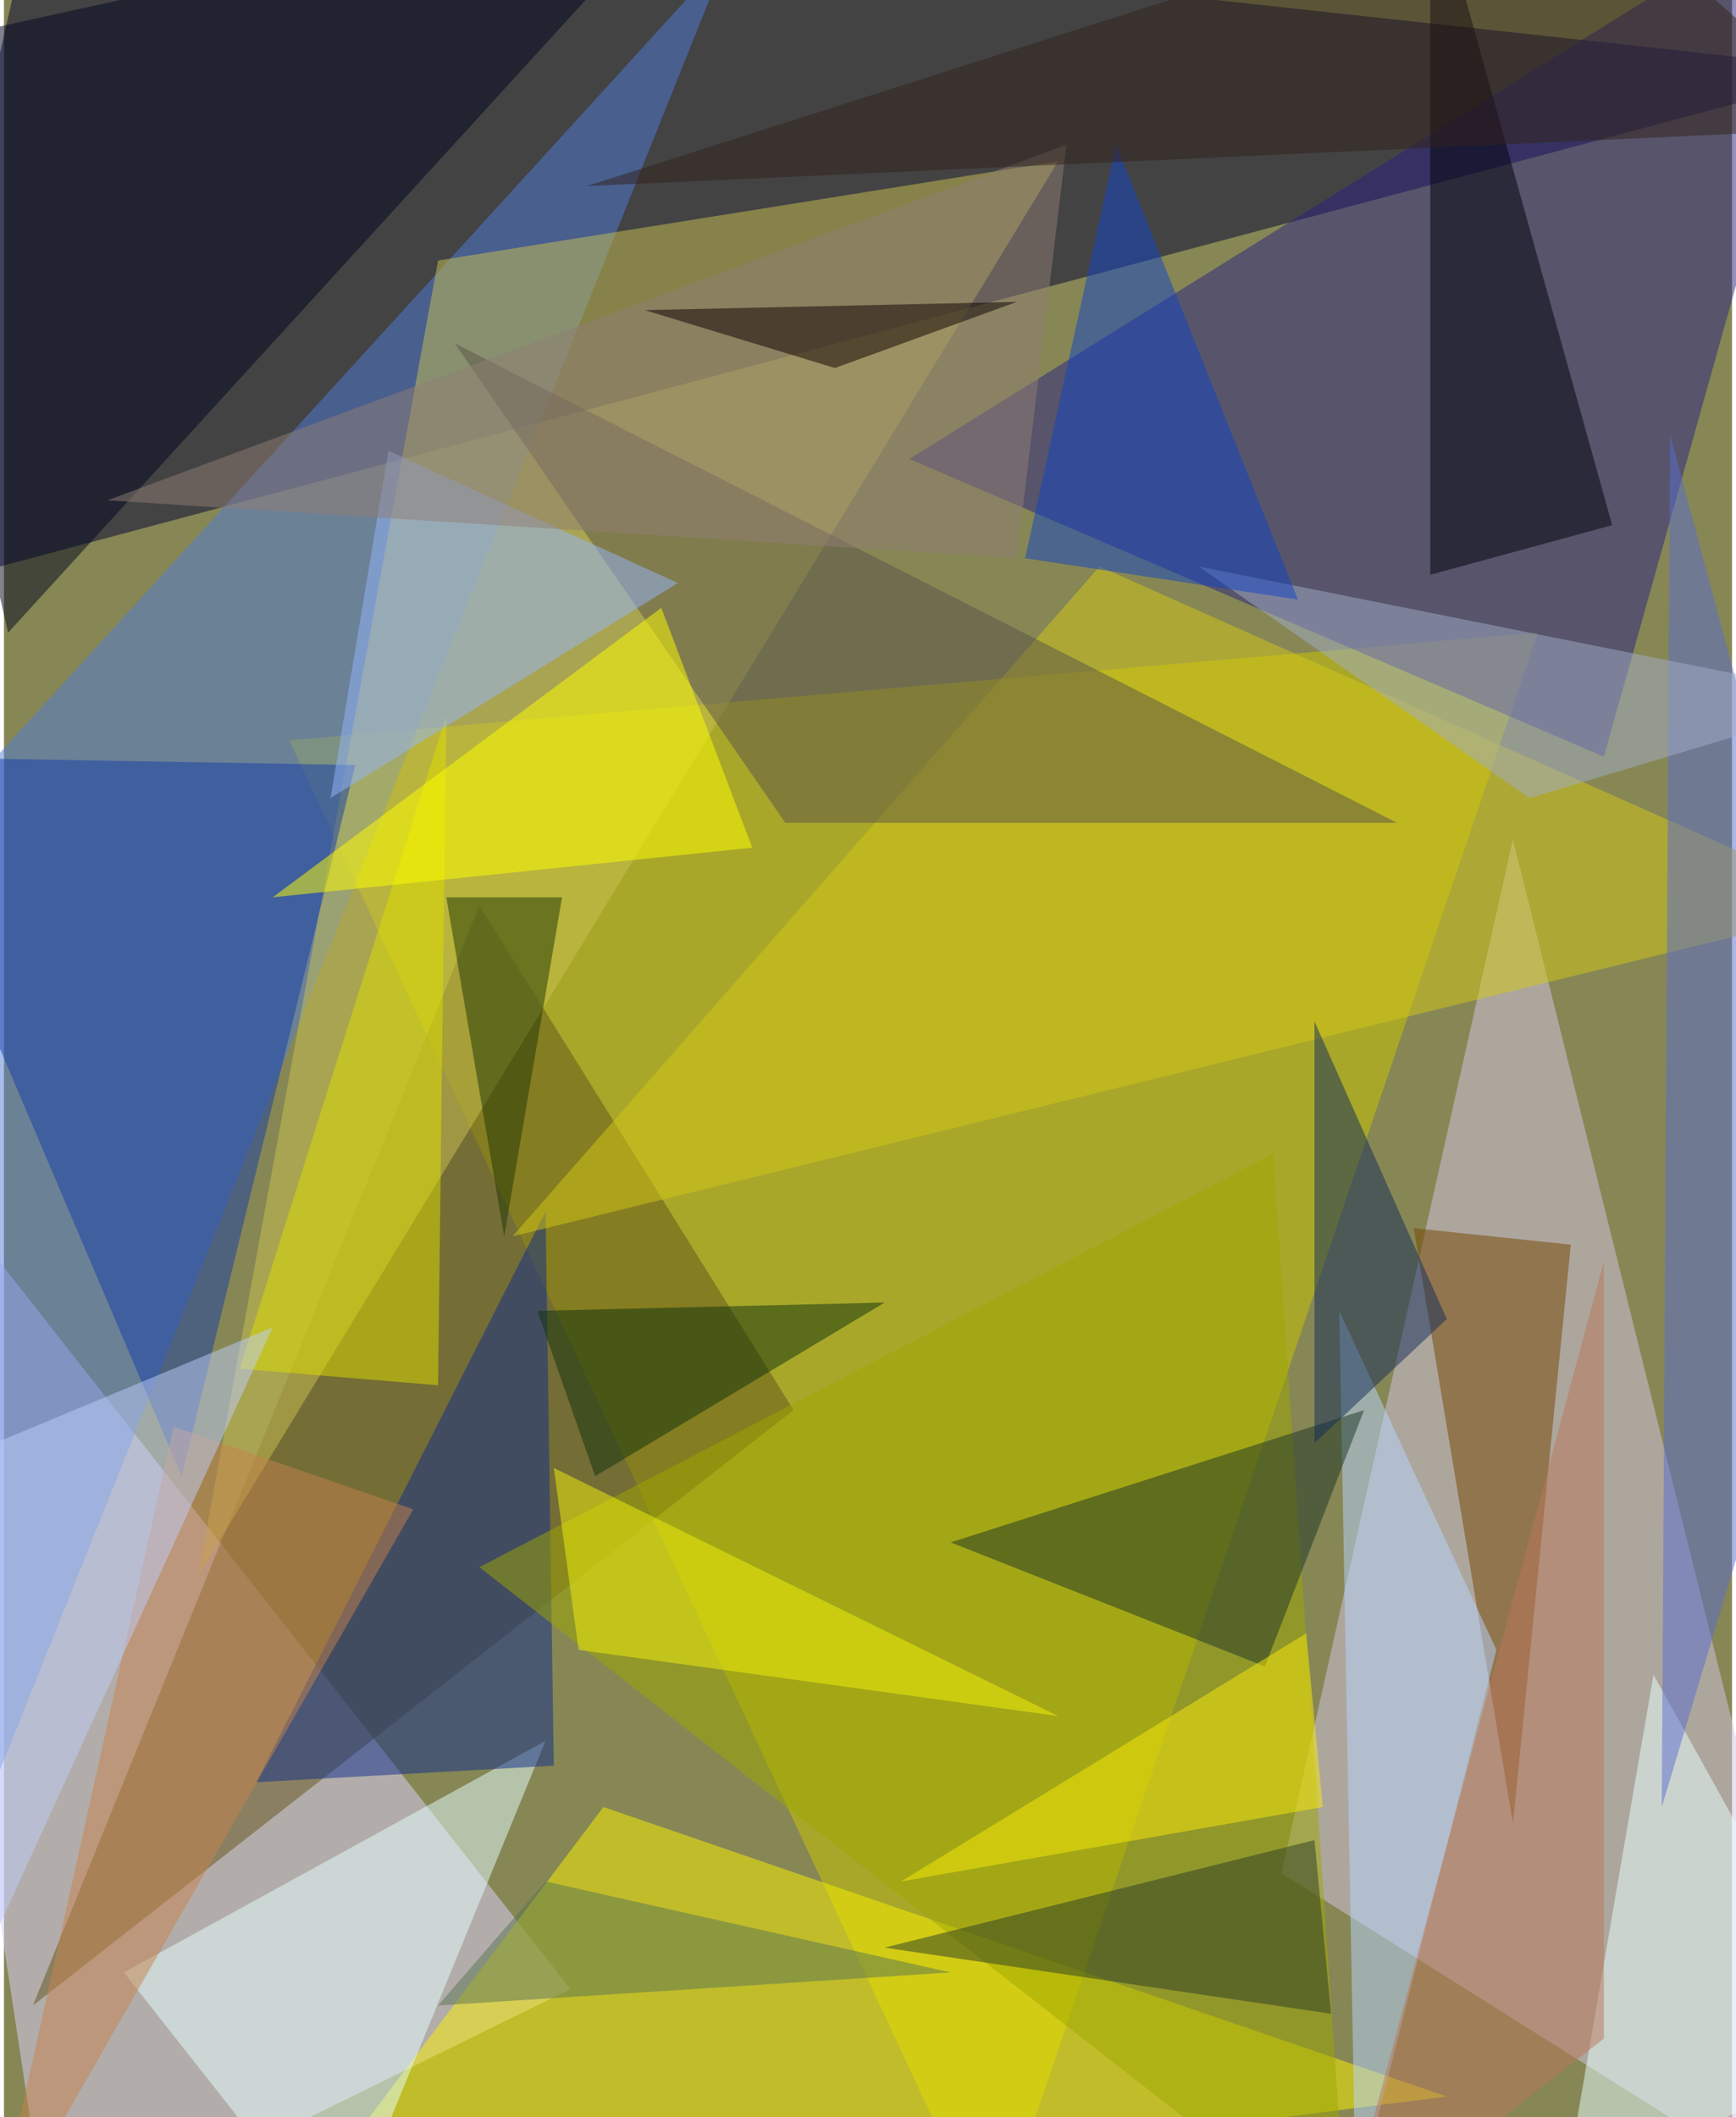 <svg xmlns="http://www.w3.org/2000/svg" width="228" height="278" viewBox="0 0 836 1024"><path fill="#868755" d="M0 0h836v1024H0z"/><g fill-opacity=".502"><path fill="#000034" d="M898 34L-62 290 18-62z"/><path fill="#c9c800" d="M742 306l-264 780-340-728z"/><path fill="#ddd4ff" d="M274 962L-62 534l84 552z"/><path fill="#d4c6e6" d="M618 906l280 176-168-676z"/><path fill="#517cd8" d="M-62 1006L350-22-62 430z"/><path fill="#282381" d="M438 222L894-62 774 366z"/><path fill="#fbf200" d="M290 874l-160 212 568-72z"/><path fill="#625518" d="M230 438l152 244L14 970z"/><path fill="#c9c151" d="M94 762L510 78l-300 48z"/><path fill="#764400" d="M758 602l-28 280-48-288z"/><path fill="#00071c" d="M-62 26L2 306 338-62z"/><path fill="#e3ffff" d="M162 1086L58 954l204-112z"/><path fill="#0e2c8a" d="M262 586L122 862l144-8z"/><path fill="#d3c816" d="M530 274l368 164-652 160z"/><path fill="#173fa8" d="M-62 366L86 714l84-344z"/><path fill="#5b5449" d="M674 398L218 166l160 232z"/><path fill="#b7d5ff" d="M646 634l76 164-68 268z"/><path fill="#00000b" d="M690-62l88 316-88 24z"/><path fill="#9ea700" d="M614 558L230 758l420 328z"/><path fill="#dede00" d="M214 346l-4 324-96-8z"/><path fill="#e8ffff" d="M798 810l-44 256 144-76z"/><path fill="#94b6fb" d="M158 386l168-104-140-64z"/><path fill="#1d3526" d="M658 682l-200 64 152 60z"/><path fill="#5b6dcf" d="M898 554l-96 320 4-664z"/><path fill="#ff0" d="M318 294L130 434l232-24z"/><path fill="#a2adc8" d="M738 386l160-48-320-64z"/><path fill="#1345c3" d="M538 70l-44 200 132 20z"/><path fill="#c5824d" d="M82 690l-88 396 204-356z"/><path fill="#2b3c25" d="M642 974l-8-84-208 52z"/><path fill="#132d5b" d="M634 698l64-60-64-144z"/><path fill="#becef9" d="M-62 722v340l192-420z"/><path fill="#f3f20d" d="M510 830l-232-32-12-88z"/><path fill="#907e75" d="M514 70l-24 200-440-28z"/><path fill="#33221b" d="M282 90L758-62 898 62z"/><path fill="#0e320d" d="M286 714l140-84-168 4z"/><path fill="#0d0000" d="M402 178l88-32-180 4z"/><path fill="#b9775b" d="M774 986l-128 100 128-476z"/><path fill="#1e3704" d="M242 598l-28-164h56z"/><path fill="#f9eb0b" d="M630 790l8 84-204 36z"/><path fill="#597552" d="M458 954l-196-44-52 60z"/></g></svg>